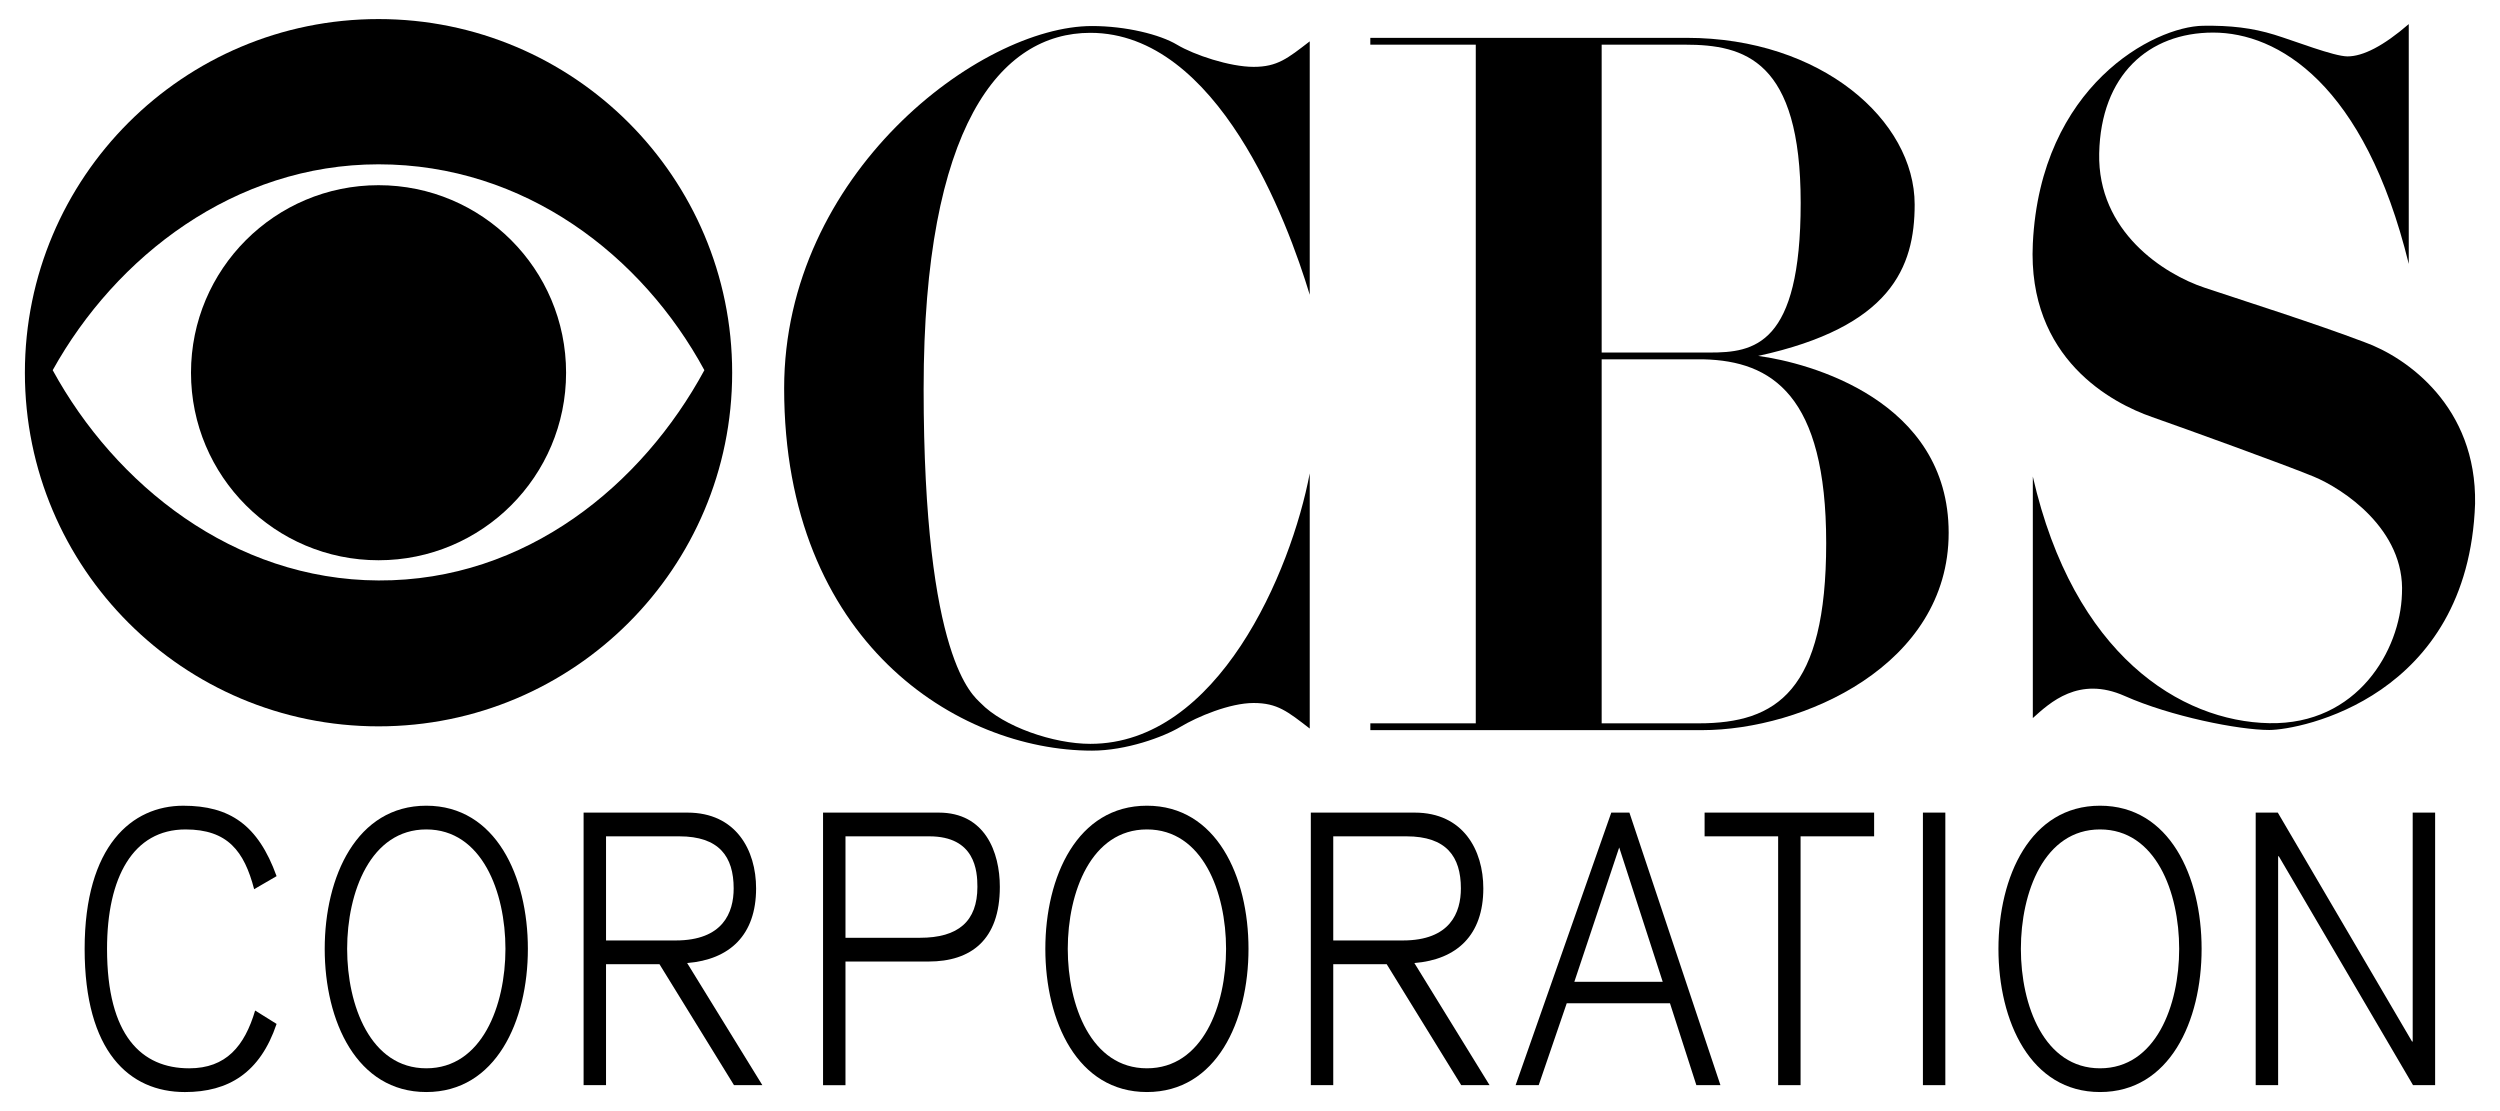 <?xml version="1.0" encoding="UTF-8" standalone="no"?>
<!-- Created with Inkscape (http://www.inkscape.org/) -->

<svg
   xmlns:dc="http://purl.org/dc/elements/1.1/"
   xmlns:cc="http://creativecommons.org/ns#"
   xmlns:rdf="http://www.w3.org/1999/02/22-rdf-syntax-ns#"
   xmlns:svg="http://www.w3.org/2000/svg"
   xmlns="http://www.w3.org/2000/svg"
   version="1.1"
   width="180"
   height="80"
   id="svg6138">
  <defs
     id="defs6140" />
  <g
     transform="translate(-543.22,-585.275)"
     id="layer1">
    <path
       d="m 570.474,627.068 c -10.457,-0.045 -18.959,-6.91 -23.46,-15.14 4.546,-8.184 13.094,-14.822 23.46,-14.822 10.549,0 19.005,6.593 23.461,14.822 -4.456,8.23 -12.821,15.186 -23.461,15.14 m 0,-40.42 c -14.062,0 -25.462,11.4 -25.462,25.462 0,14.061 11.4,25.462 25.462,25.462 14.064,0 25.462,-11.401 25.462,-25.462 0,-14.062 -11.399,-25.462 -25.462,-25.462"
       id="path144"
       style="fill:#000000;fill-opacity:1;fill-rule:evenodd;stroke:none" />
    <path
       d="m 570.474,625.613 c 7.459,0 13.504,-6.045 13.504,-13.502 0,-7.457 -6.045,-13.502 -13.504,-13.502 -7.456,0 -13.502,6.045 -13.502,13.502 0,7.457 6.046,13.502 13.502,13.502"
       id="path148"
       style="fill:#000000;fill-opacity:1;fill-rule:evenodd;stroke:none" />
    <path
       d="m 641.886,588 22.779,0 c 9.675,0 16.411,5.94 16.411,12.002 0,4.53 -1.715,8.818 -11.268,10.899 3.674,0.49 13.716,3.184 13.716,12.738 0,9.553 -10.533,14.206 -17.758,14.206 l -23.881,0 0,-0.49 23.636,0 c 5.634,0 9.185,-2.328 9.185,-12.982 0,-10.654 -3.919,-13.104 -8.818,-13.226 l -7.348,0 0,-0.489 7.776,0 c 3.184,0 6.553,-0.49 6.553,-10.777 0,-10.287 -4.043,-11.39 -8.328,-11.39 l -6.001,0 0,48.865 -9.064,0 0,-48.865 -7.593,0 0,-0.49 z"
       id="path152"
       style="fill:#000000;fill-opacity:1;fill-rule:evenodd;stroke:none" />
    <path
       d="m 609.722,613.235 c 0,-18.86 5.511,-25.596 12.002,-25.596 9.185,0 14.206,13.594 15.797,18.86 l 0,-18.247 c -1.591,1.225 -2.326,1.837 -4.041,1.837 -1.714,0 -4.286,-0.858 -5.511,-1.593 -1.224,-0.735 -3.674,-1.347 -6.122,-1.347 -8.084,0 -22.168,10.655 -22.168,26.086 0,18.247 12.491,26.086 22.168,26.086 2.449,0 5.144,-0.98 6.367,-1.715 1.225,-0.734 3.553,-1.715 5.266,-1.715 1.715,0 2.45,0.614 4.041,1.839 l 0,-18.372 c -1.346,7.104 -6.612,19.474 -15.797,19.474 -2.634,0 -6.246,-1.225 -7.9,-2.94 -0.509,-0.529 -4.103,-3.062 -4.103,-22.656"
       id="path156"
       style="fill:#000000;fill-opacity:1;fill-rule:evenodd;stroke:none" />
    <path
       d="m 716.16,628.037 c -0.122,4.041 -3.184,9.43 -9.553,9.307 -6.369,-0.122 -14.085,-4.899 -17.024,-17.758 l 0,17.39 c 1.225,-1.101 3.306,-3.062 6.614,-1.591 3.306,1.469 8.205,2.449 10.41,2.449 2.204,0 14.329,-2.328 14.819,-16.288 0.122,-6.981 -4.899,-10.533 -7.961,-11.635 -3.551,-1.347 -8.574,-2.94 -11.512,-3.92 -2.939,-0.979 -7.715,-4.041 -7.591,-9.675 0.121,-5.633 3.551,-8.695 8.205,-8.695 4.654,0 10.899,3.674 14.084,16.656 l 0,-17.267 c -1.837,1.591 -3.308,2.326 -4.409,2.326 -0.98,0 -3.828,-1.119 -5.266,-1.561 -1.593,-0.49 -3.154,-0.674 -5.144,-0.644 -3.491,0.054 -11.696,4.288 -12.248,15.676 -0.403,8.322 5.756,11.513 8.574,12.491 2.449,0.859 9.551,3.43 11.634,4.287 2.081,0.856 6.614,3.796 6.369,8.45"
       id="path160"
       style="fill:#000000;fill-opacity:1;fill-rule:evenodd;stroke:none" />
    <path
       d="m 561.518,649.295 c -0.713,-2.729 -1.9,-4.3 -4.939,-4.3 -3.776,0 -5.652,3.445 -5.652,8.6 0,6.256 2.494,8.599 5.914,8.599 2.659,0 3.989,-1.599 4.749,-4.161 l 1.544,0.964 c -1.188,3.527 -3.467,4.906 -6.601,4.906 -4.014,0 -7.219,-2.921 -7.219,-10.307 0,-7.442 3.419,-10.309 7.1,-10.309 3.348,0 5.39,1.379 6.72,5.071 l -1.615,0.938 z"
       id="path164"
       style="fill:#000000;fill-opacity:1;fill-rule:nonzero;stroke:none" />
    <path
       d="m 573.913,662.193 c 4.014,0 5.699,-4.52 5.699,-8.599 0,-4.08 -1.685,-8.6 -5.699,-8.6 -4.013,0 -5.699,4.52 -5.699,8.6 0,4.079 1.686,8.599 5.699,8.599 m 0,-18.907 c 5.01,0 7.314,5.099 7.314,10.309 0,5.209 -2.304,10.307 -7.314,10.307 -5.01,0 -7.314,-5.099 -7.314,-10.307 0,-5.21 2.304,-10.309 7.314,-10.309"
       id="path168"
       style="fill:#000000;fill-opacity:1;fill-rule:nonzero;stroke:none" />
    <path
       d="m 586.854,652.988 5.011,0 c 3.419,0 4.179,-2.013 4.179,-3.749 0,-2.288 -1.045,-3.748 -3.919,-3.748 l -5.271,0 0,7.496 z m -1.615,-9.205 7.48,0 c 3.491,0 4.94,2.7 4.94,5.456 0,3.362 -1.9,5.126 -4.964,5.375 l 5.415,8.793 -2.042,0 -5.366,-8.71 -3.848,0 0,8.71 -1.615,0 0,-19.624 z"
       id="path172"
       style="fill:#000000;fill-opacity:1;fill-rule:nonzero;stroke:none" />
    <path
       d="m 604.094,652.795 5.366,0 c 2.755,0 4.133,-1.185 4.133,-3.665 0,-1.159 -0.166,-3.639 -3.467,-3.639 l -6.031,0 0,7.304 z m -1.615,-9.012 8.335,0 c 3.325,0 4.394,2.839 4.394,5.348 0,3.83 -2.09,5.374 -5.13,5.374 l -5.984,0 0,8.902 -1.615,0 0,-19.624 z"
       id="path176"
       style="fill:#000000;fill-opacity:1;fill-rule:nonzero;stroke:none" />
    <path
       d="m 625.798,662.193 c 4.014,0 5.699,-4.52 5.699,-8.599 0,-4.08 -1.685,-8.6 -5.699,-8.6 -4.014,0 -5.699,4.52 -5.699,8.6 0,4.079 1.685,8.599 5.699,8.599 m 0,-18.907 c 5.01,0 7.314,5.099 7.314,10.309 0,5.209 -2.304,10.307 -7.314,10.307 -5.01,0 -7.314,-5.099 -7.314,-10.307 0,-5.21 2.304,-10.309 7.314,-10.309"
       id="path180"
       style="fill:#000000;fill-opacity:1;fill-rule:nonzero;stroke:none" />
    <path
       d="m 639.214,652.988 5.01,0 c 3.42,0 4.18,-2.013 4.18,-3.749 0,-2.288 -1.045,-3.748 -3.919,-3.748 l -5.271,0 0,7.496 z m -1.615,-9.205 7.48,0 c 3.491,0 4.94,2.7 4.94,5.456 0,3.362 -1.9,5.126 -4.964,5.375 l 5.414,8.793 -2.041,0 -5.366,-8.71 -3.848,0 0,8.71 -1.615,0 0,-19.624 z"
       id="path184"
       style="fill:#000000;fill-opacity:1;fill-rule:nonzero;stroke:none" />
    <path
       d="m 662.936,655.965 -3.134,-9.674 -3.23,9.674 6.364,0 z m -2.399,-12.182 6.555,19.624 -1.734,0 -1.9,-5.897 -7.433,0 -2.019,5.897 -1.662,0 6.888,-19.624 1.305,0 z"
       id="path188"
       style="fill:#000000;fill-opacity:1;fill-rule:nonzero;stroke:none" />
    <path
       d="m 665.951,643.782 12.206,0 0,1.709 -5.296,0 0,17.915 -1.615,0 0,-17.915 -5.295,0 0,-1.709 z"
       id="path192"
       style="fill:#000000;fill-opacity:1;fill-rule:nonzero;stroke:none" />
    <path
       d="m 681.67,643.782 1.614,0 0,19.624 -1.614,0 0,-19.624 z"
       id="path194"
       style="fill:#000000;fill-opacity:1;fill-rule:nonzero;stroke:none" />
    <path
       d="m 694.422,662.193 c 4.014,0 5.699,-4.52 5.699,-8.599 0,-4.08 -1.685,-8.6 -5.699,-8.6 -4.014,0 -5.699,4.52 -5.699,8.6 0,4.079 1.685,8.599 5.699,8.599 m 0,-18.907 c 5.01,0 7.314,5.099 7.314,10.309 0,5.209 -2.304,10.307 -7.314,10.307 -5.01,0 -7.314,-5.099 -7.314,-10.307 0,-5.21 2.304,-10.309 7.314,-10.309"
       id="path198"
       style="fill:#000000;fill-opacity:1;fill-rule:nonzero;stroke:none" />
    <path
       d="m 705.63,643.782 1.591,0 9.665,16.481 0.048,0 0,-16.481 1.615,0 0,19.624 -1.591,0 -9.665,-16.481 -0.048,0 0,16.481 -1.615,0 0,-19.624 z"
       id="path202"
       style="fill:#000000;fill-opacity:1;fill-rule:nonzero;stroke:none" />
  </g>
</svg>
